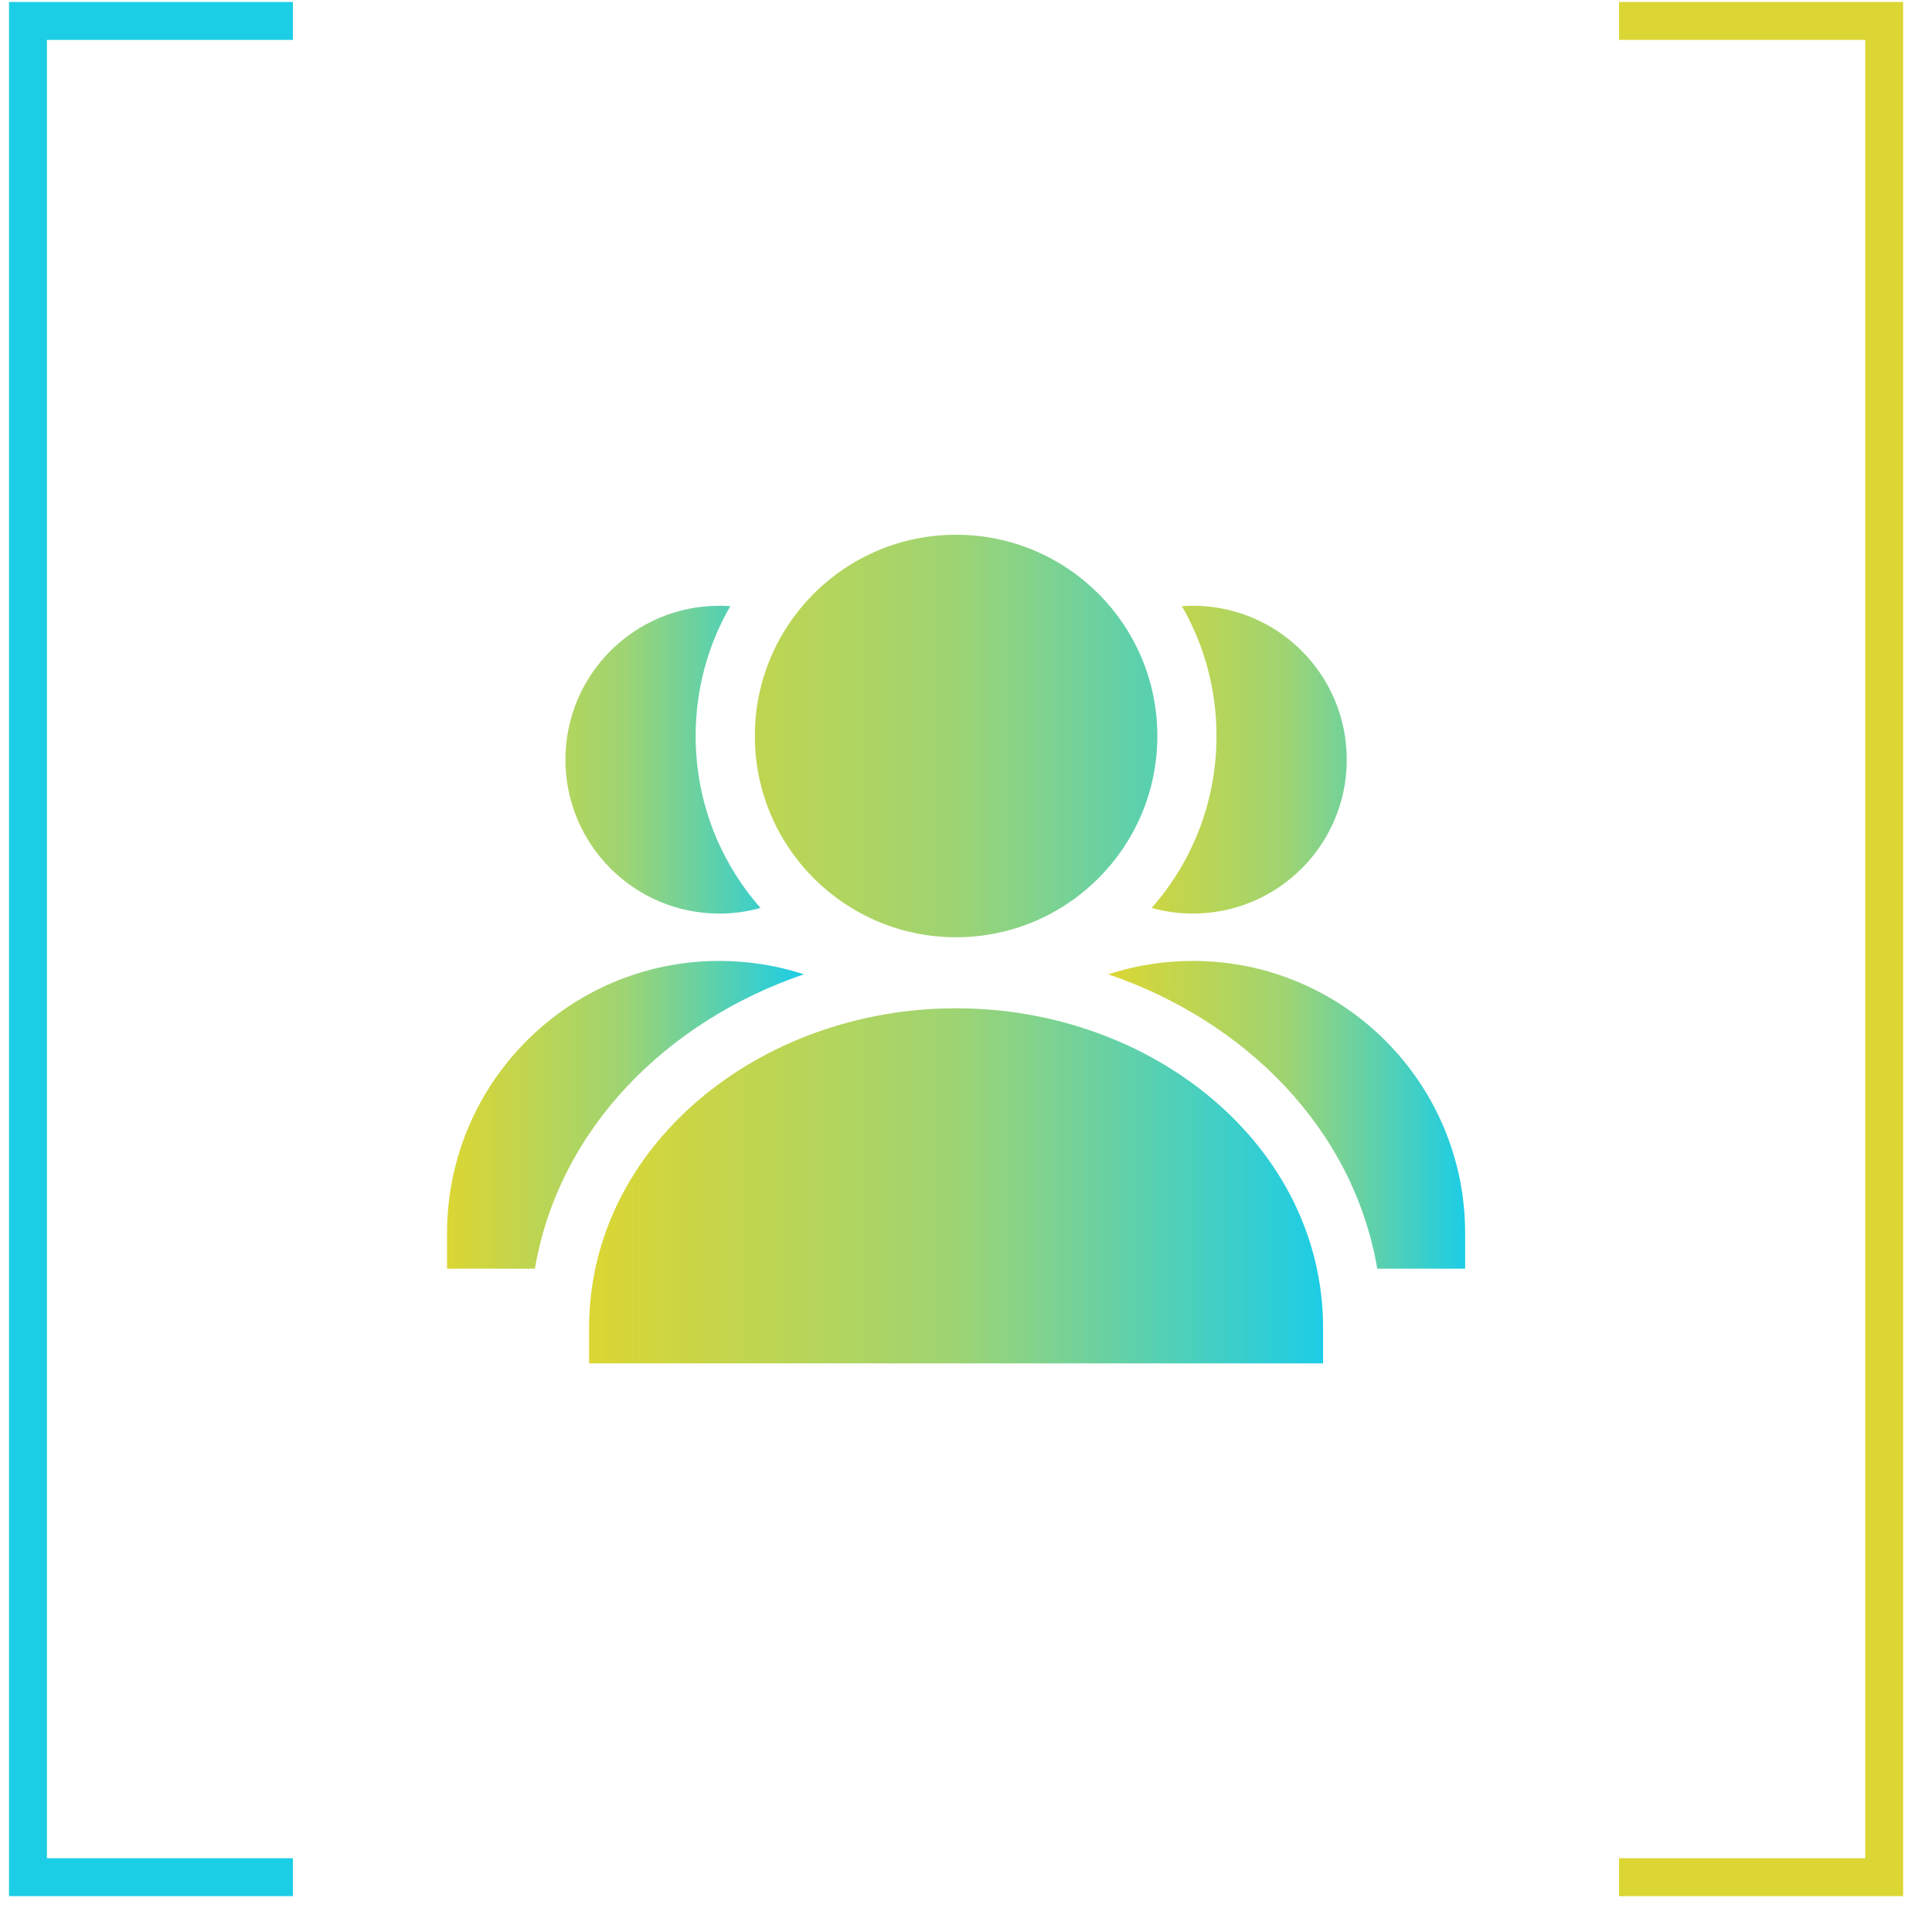 <svg width="51" height="51" viewBox="0 0 51 51" fill="none" xmlns="http://www.w3.org/2000/svg">
<path d="M19.926 19.428C19.926 16.494 22.304 14.116 25.238 14.116C28.172 14.116 30.551 16.494 30.551 19.428C30.551 22.362 28.172 24.741 25.238 24.741C22.304 24.741 19.926 22.362 19.926 19.428Z" fill="url(#paint0_linear_12_455)"/>
<path d="M15.551 35.053C15.551 30.263 20.029 26.616 25.238 26.616C30.448 26.616 34.926 30.263 34.926 35.053V35.99H15.551V35.053Z" fill="url(#paint1_linear_12_455)"/>
<path d="M19.277 16.001C18.696 17.009 18.363 18.18 18.363 19.428C18.363 21.168 19.01 22.757 20.076 23.968C19.73 24.064 19.365 24.116 18.988 24.116C16.745 24.116 14.926 22.297 14.926 20.053C14.926 17.809 16.745 15.991 18.988 15.991C19.085 15.991 19.182 15.994 19.277 16.001Z" fill="url(#paint2_linear_12_455)"/>
<path d="M21.221 25.719C17.628 26.944 14.755 29.773 14.12 33.49H11.801V32.553C11.801 28.583 15.019 25.366 18.988 25.366C19.768 25.366 20.518 25.489 21.221 25.719Z" fill="url(#paint3_linear_12_455)"/>
<path d="M36.357 33.49H38.676V32.553C38.676 28.583 35.458 25.366 31.488 25.366C30.709 25.366 29.959 25.489 29.256 25.719C32.849 26.944 35.721 29.773 36.357 33.49Z" fill="url(#paint4_linear_12_455)"/>
<path d="M30.401 23.968C30.747 24.064 31.112 24.116 31.488 24.116C33.732 24.116 35.551 22.297 35.551 20.053C35.551 17.809 33.732 15.991 31.488 15.991C31.391 15.991 31.295 15.994 31.199 16.001C31.781 17.009 32.113 18.18 32.113 19.428C32.113 21.168 31.467 22.757 30.401 23.968Z" fill="url(#paint5_linear_12_455)"/>
<rect x="0.738" y="0.553" width="49" height="49" stroke="url(#paint6_linear_12_455)"/>
<defs>
<linearGradient id="paint0_linear_12_455" x1="34.926" y1="25.053" x2="15.551" y2="25.053" gradientUnits="userSpaceOnUse">
<stop stop-color="#1CCDE6"/>
<stop offset="0.5" stop-color="#9ED473"/>
<stop offset="1" stop-color="#DBD633"/>
</linearGradient>
<linearGradient id="paint1_linear_12_455" x1="34.926" y1="25.053" x2="15.551" y2="25.053" gradientUnits="userSpaceOnUse">
<stop stop-color="#1CCDE6"/>
<stop offset="0.5" stop-color="#9ED473"/>
<stop offset="1" stop-color="#DBD633"/>
</linearGradient>
<linearGradient id="paint2_linear_12_455" x1="21.221" y1="24.741" x2="11.801" y2="24.741" gradientUnits="userSpaceOnUse">
<stop stop-color="#1CCDE6"/>
<stop offset="0.5" stop-color="#9ED473"/>
<stop offset="1" stop-color="#DBD633"/>
</linearGradient>
<linearGradient id="paint3_linear_12_455" x1="21.221" y1="24.741" x2="11.801" y2="24.741" gradientUnits="userSpaceOnUse">
<stop stop-color="#1CCDE6"/>
<stop offset="0.5" stop-color="#9ED473"/>
<stop offset="1" stop-color="#DBD633"/>
</linearGradient>
<linearGradient id="paint4_linear_12_455" x1="38.676" y1="24.741" x2="29.256" y2="24.741" gradientUnits="userSpaceOnUse">
<stop stop-color="#1CCDE6"/>
<stop offset="0.5" stop-color="#9ED473"/>
<stop offset="1" stop-color="#DBD633"/>
</linearGradient>
<linearGradient id="paint5_linear_12_455" x1="38.676" y1="24.741" x2="29.256" y2="24.741" gradientUnits="userSpaceOnUse">
<stop stop-color="#1CCDE6"/>
<stop offset="0.5" stop-color="#9ED473"/>
<stop offset="1" stop-color="#DBD633"/>
</linearGradient>
<linearGradient id="paint6_linear_12_455" x1="50.238" y1="25.053" x2="0.238" y2="25.053" gradientUnits="userSpaceOnUse">
<stop stop-color="#DBD633"/>
<stop offset="0.15" stop-color="#DBD633"/>
<stop offset="0.15" stop-color="#DBD633" stop-opacity="0"/>
<stop offset="0.85" stop-color="#1CCDE6" stop-opacity="0"/>
<stop offset="0.85" stop-color="#1CCDE6"/>
<stop offset="1" stop-color="#1CCDE6"/>
</linearGradient>
</defs>
</svg>
